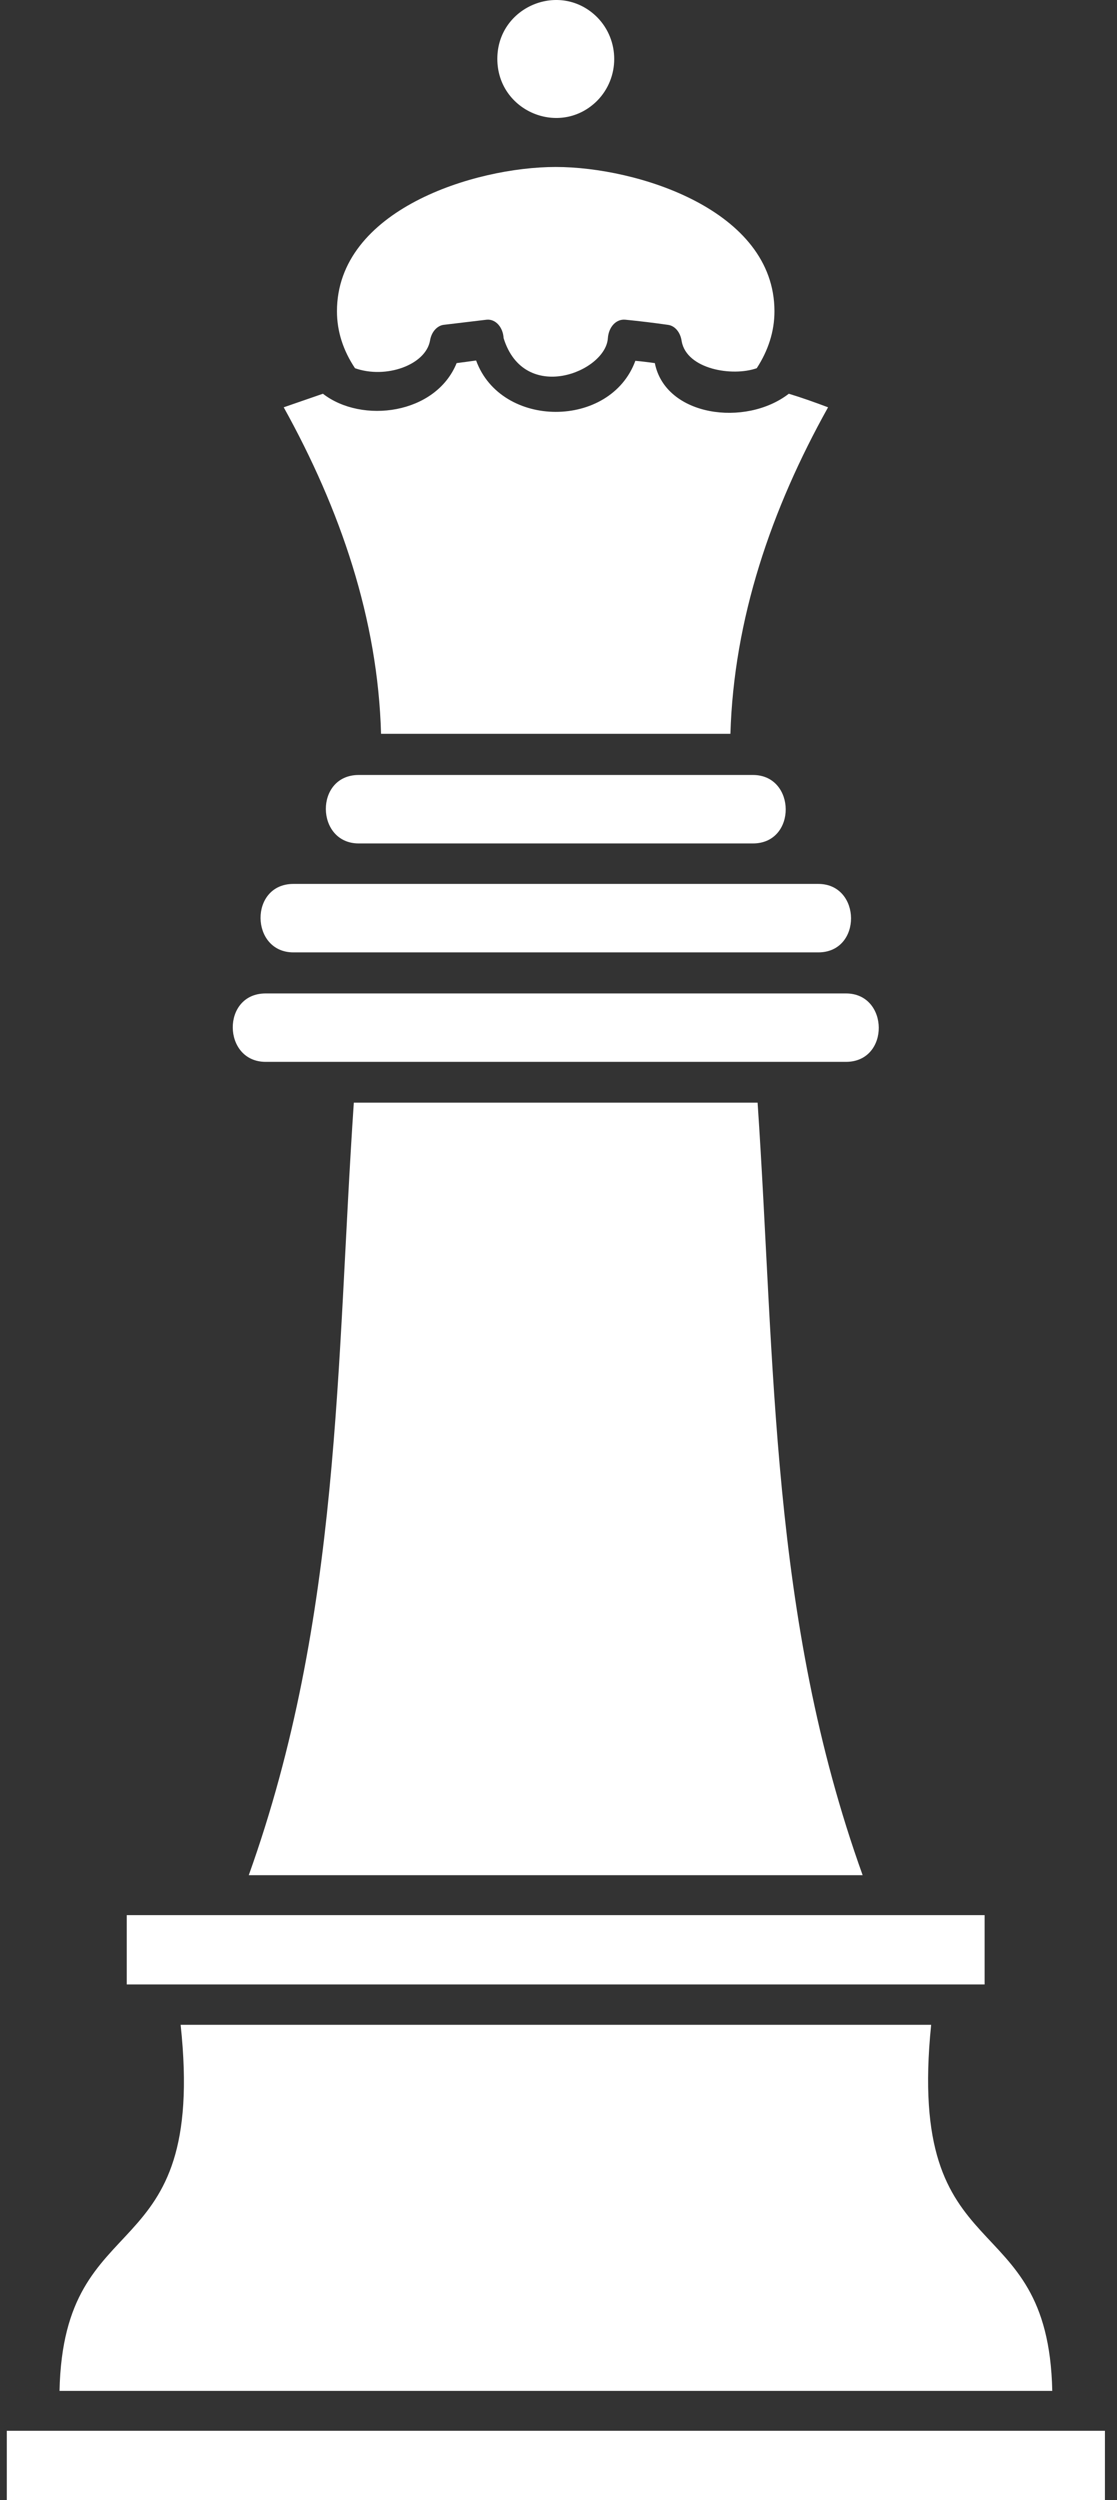 <svg width="21" height="47" viewBox="0 0 21 47" fill="none" xmlns="http://www.w3.org/2000/svg">
<rect x="0" y="0" width="21" height="47" fill="#333333" stroke="none"/>
<g id="Group">
<path id="Vector" d="M2.383 36.003V37.306H18.511V36.003C13.139 36.003 7.761 36.003 2.383 36.003Z" fill="white"/>
<path id="Vector_2" d="M17.506 38.065H3.396C3.897 42.749 1.195 41.355 1.119 44.947H19.783C19.707 41.365 17.026 42.787 17.506 38.065Z" fill="white"/>
<path id="Vector_3" d="M0.128 45.697V47H20.773V45.697H0.128Z" fill="white"/>
<path id="Vector_4" d="M10.448 3.139C8.919 3.139 6.335 3.947 6.335 5.852C6.335 6.232 6.453 6.591 6.674 6.922C7.255 7.128 8.004 6.862 8.085 6.401C8.111 6.238 8.219 6.124 8.338 6.107C8.612 6.075 8.881 6.042 9.15 6.01C9.317 5.994 9.457 6.151 9.468 6.357C9.856 7.605 11.39 6.992 11.428 6.357C11.444 6.145 11.584 5.994 11.756 6.01C12.025 6.037 12.294 6.069 12.558 6.107C12.693 6.124 12.795 6.254 12.816 6.417C12.913 6.943 13.769 7.084 14.227 6.922C14.442 6.591 14.56 6.232 14.56 5.852C14.56 3.947 11.977 3.139 10.448 3.139Z" fill="white"/>
<path id="Vector_5" d="M12.311 6.826C12.192 6.81 12.068 6.794 11.945 6.783C11.476 8.064 9.42 8.064 8.951 6.777C8.833 6.794 8.709 6.81 8.585 6.826C8.192 7.792 6.804 7.971 6.071 7.402L5.334 7.657C6.4 9.578 7.105 11.64 7.164 13.795C9.355 13.795 11.546 13.795 13.732 13.795C13.796 11.64 14.496 9.578 15.568 7.657C15.32 7.564 15.078 7.477 14.83 7.402C14.017 8.031 12.51 7.83 12.311 6.826Z" fill="white"/>
<path id="Vector_6" d="M14.156 14.569H6.744C5.909 14.569 5.931 15.856 6.744 15.856H14.156C14.985 15.856 14.969 14.569 14.156 14.569Z" fill="white"/>
<path id="Vector_7" d="M5.516 16.617C4.682 16.617 4.703 17.904 5.516 17.904H15.384C16.213 17.904 16.197 16.617 15.384 16.617H5.516Z" fill="white"/>
<path id="Vector_8" d="M4.994 18.676C4.159 18.676 4.181 19.962 4.994 19.962H15.905C16.735 19.962 16.718 18.676 15.905 18.676C12.266 18.676 8.633 18.676 4.994 18.676Z" fill="white"/>
<path id="Vector_9" d="M11.228 0.325C10.534 -0.37 9.35 0.124 9.35 1.106C9.35 2.094 10.534 2.588 11.228 1.893C11.654 1.459 11.654 0.759 11.228 0.325Z" fill="white"/>
<path id="Vector_10" d="M4.677 35.252H16.218C14.474 30.395 14.576 25.64 14.243 20.729H6.652C6.319 25.64 6.416 30.395 4.677 35.252Z" fill="white"/>
</g>
</svg>
